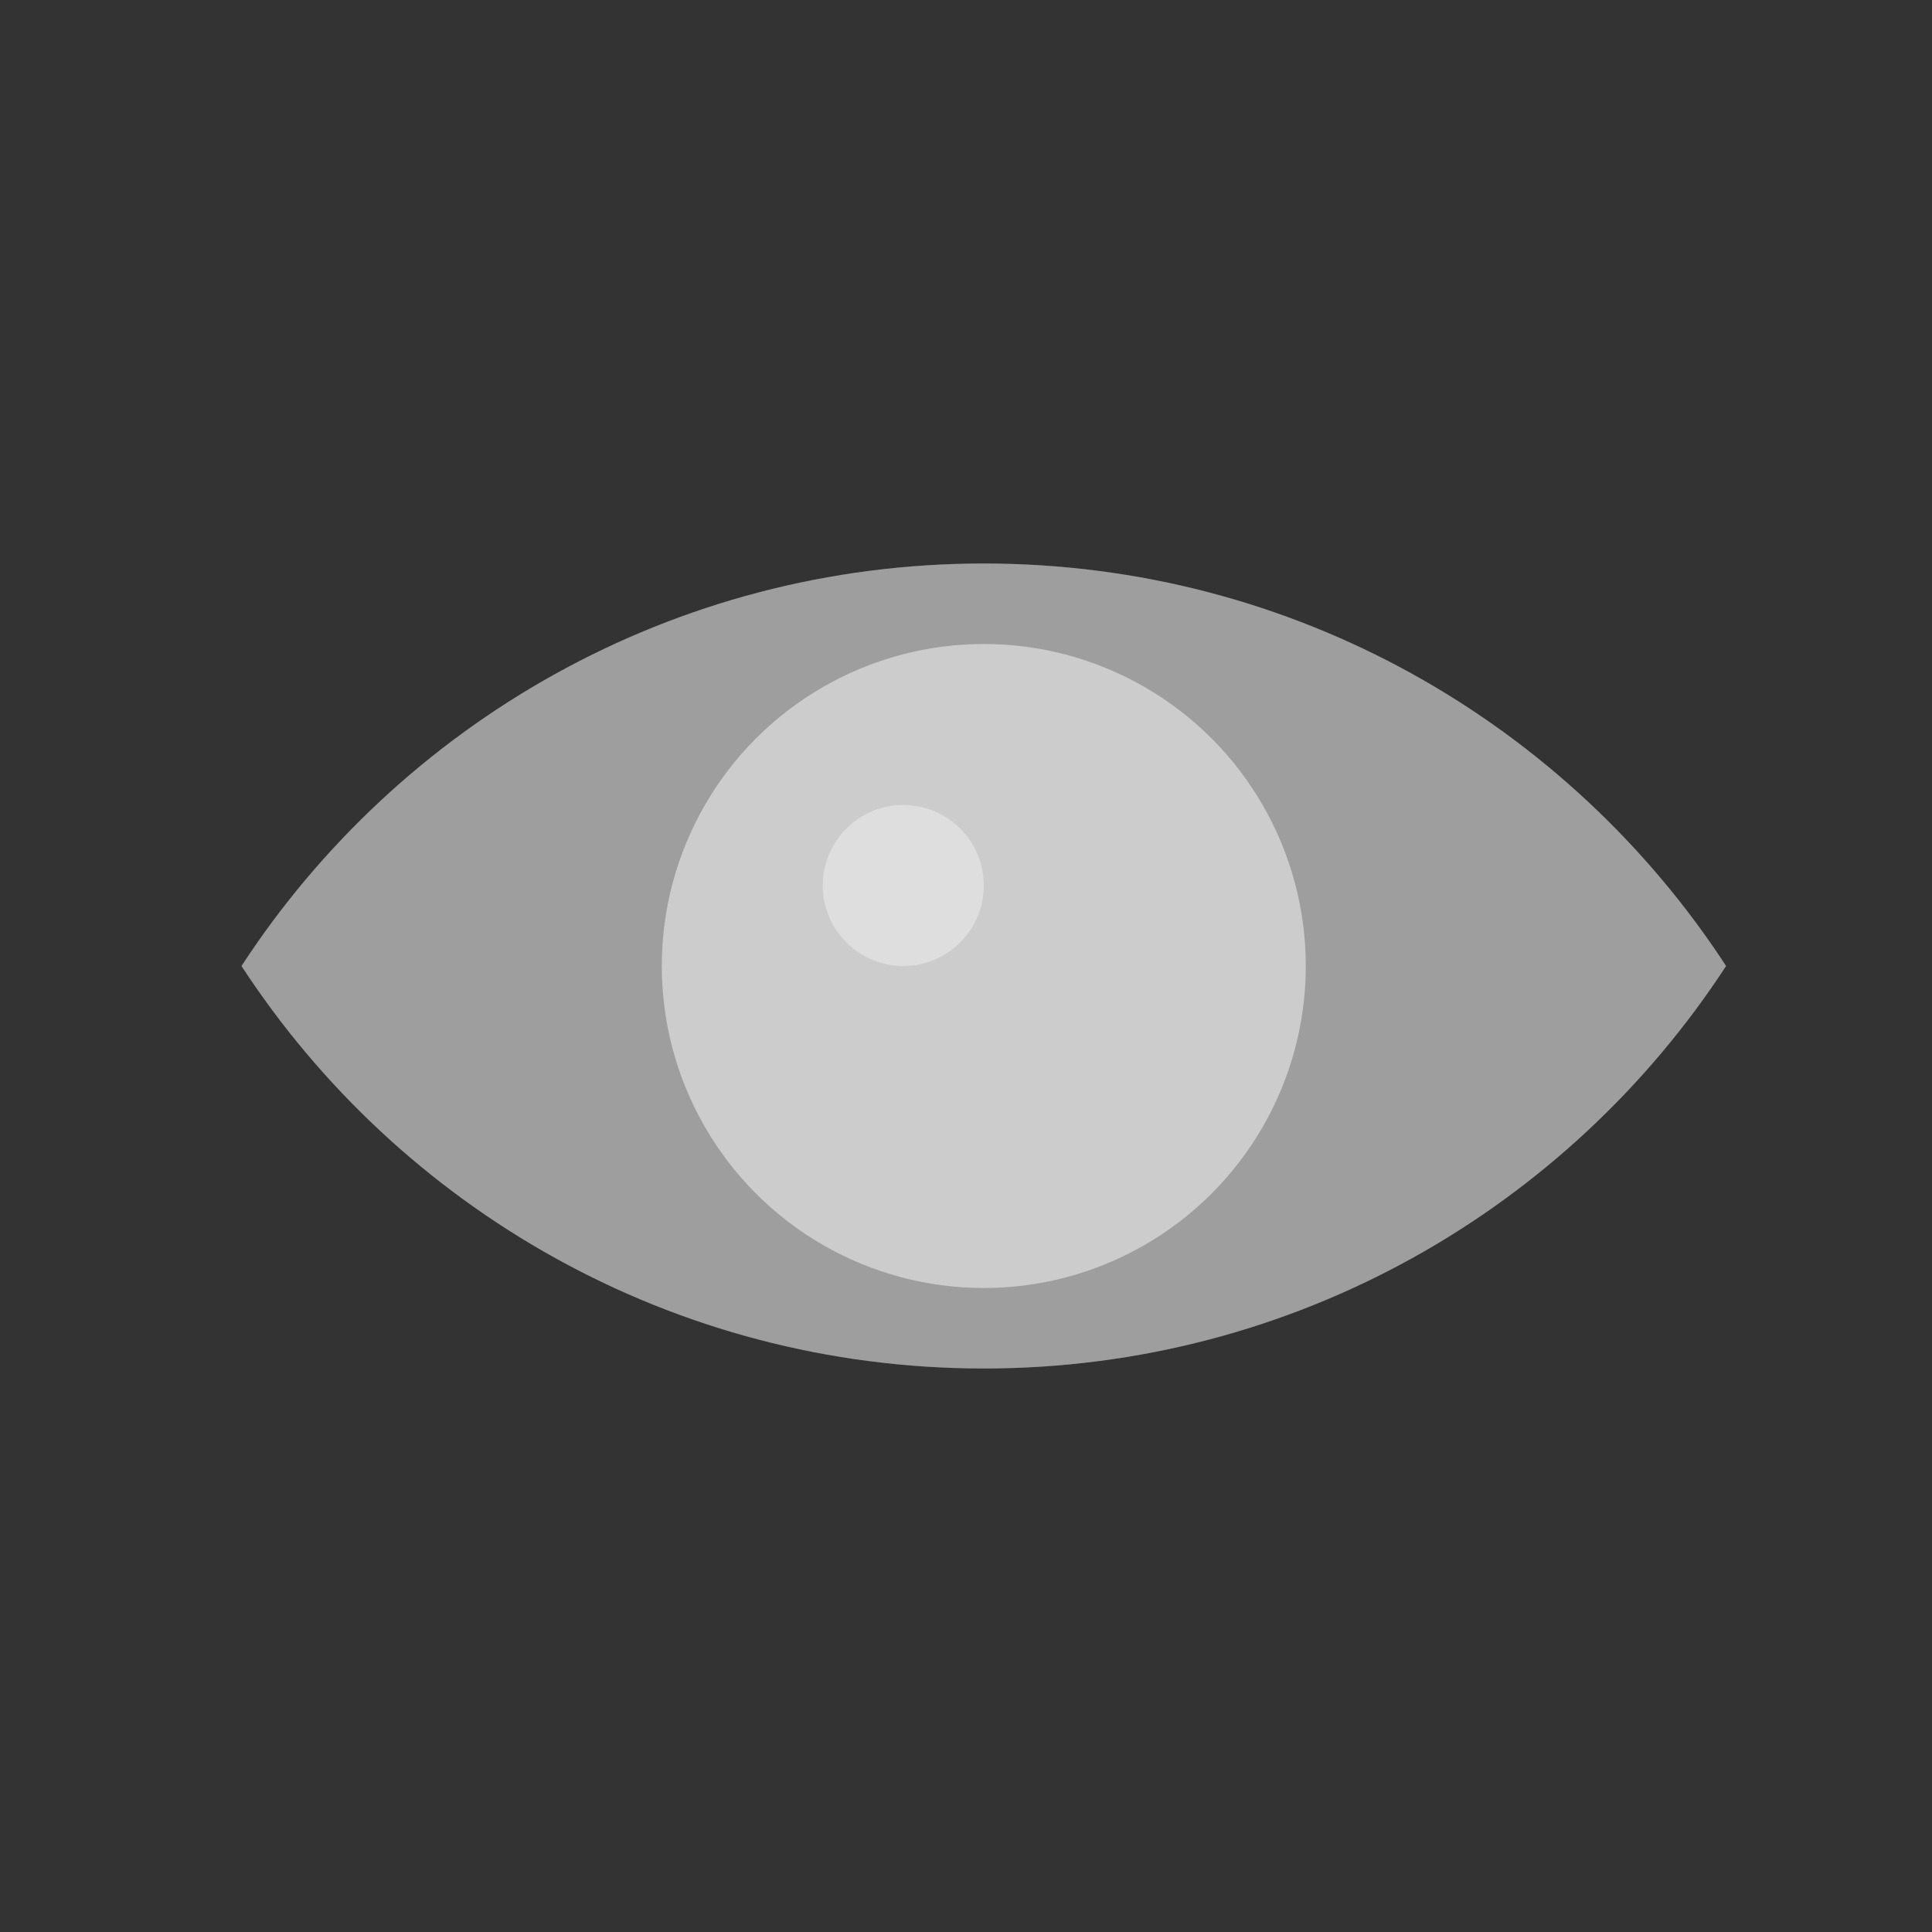 <svg width="24" height="24" viewBox="0 0 24 24" fill="none" xmlns="http://www.w3.org/2000/svg">
  <rect x="0" y="0" width="24" height="24" fill="#333333" stroke="none"/>
  <path fill-rule="evenodd" clip-rule="evenodd" d="M3 12C4.963 15.01 8.36 17 12.221 17C16.083 17 19.479 15.01 21.442 12C19.479 8.99 16.083 7 12.221 7C8.36 7 4.963 8.99 3 12Z" fill="white" fill-opacity="0.31"/>
  <path fill-rule="evenodd" clip-rule="evenodd" d="M12.221 7C8.36 7 4.963 8.99 3 12C4.963 15.01 8.36 17 12.221 17C16.083 17 19.479 15.01 21.442 12C19.479 8.99 16.083 7 12.221 7Z" fill="white" fill-opacity="0.31"/>
  <circle cx="12.221" cy="12" r="4" fill="white" fill-opacity="0.48"/>
  <circle cx="11.221" cy="11" r="1" fill="white" fill-opacity="0.36"/>
</svg>
